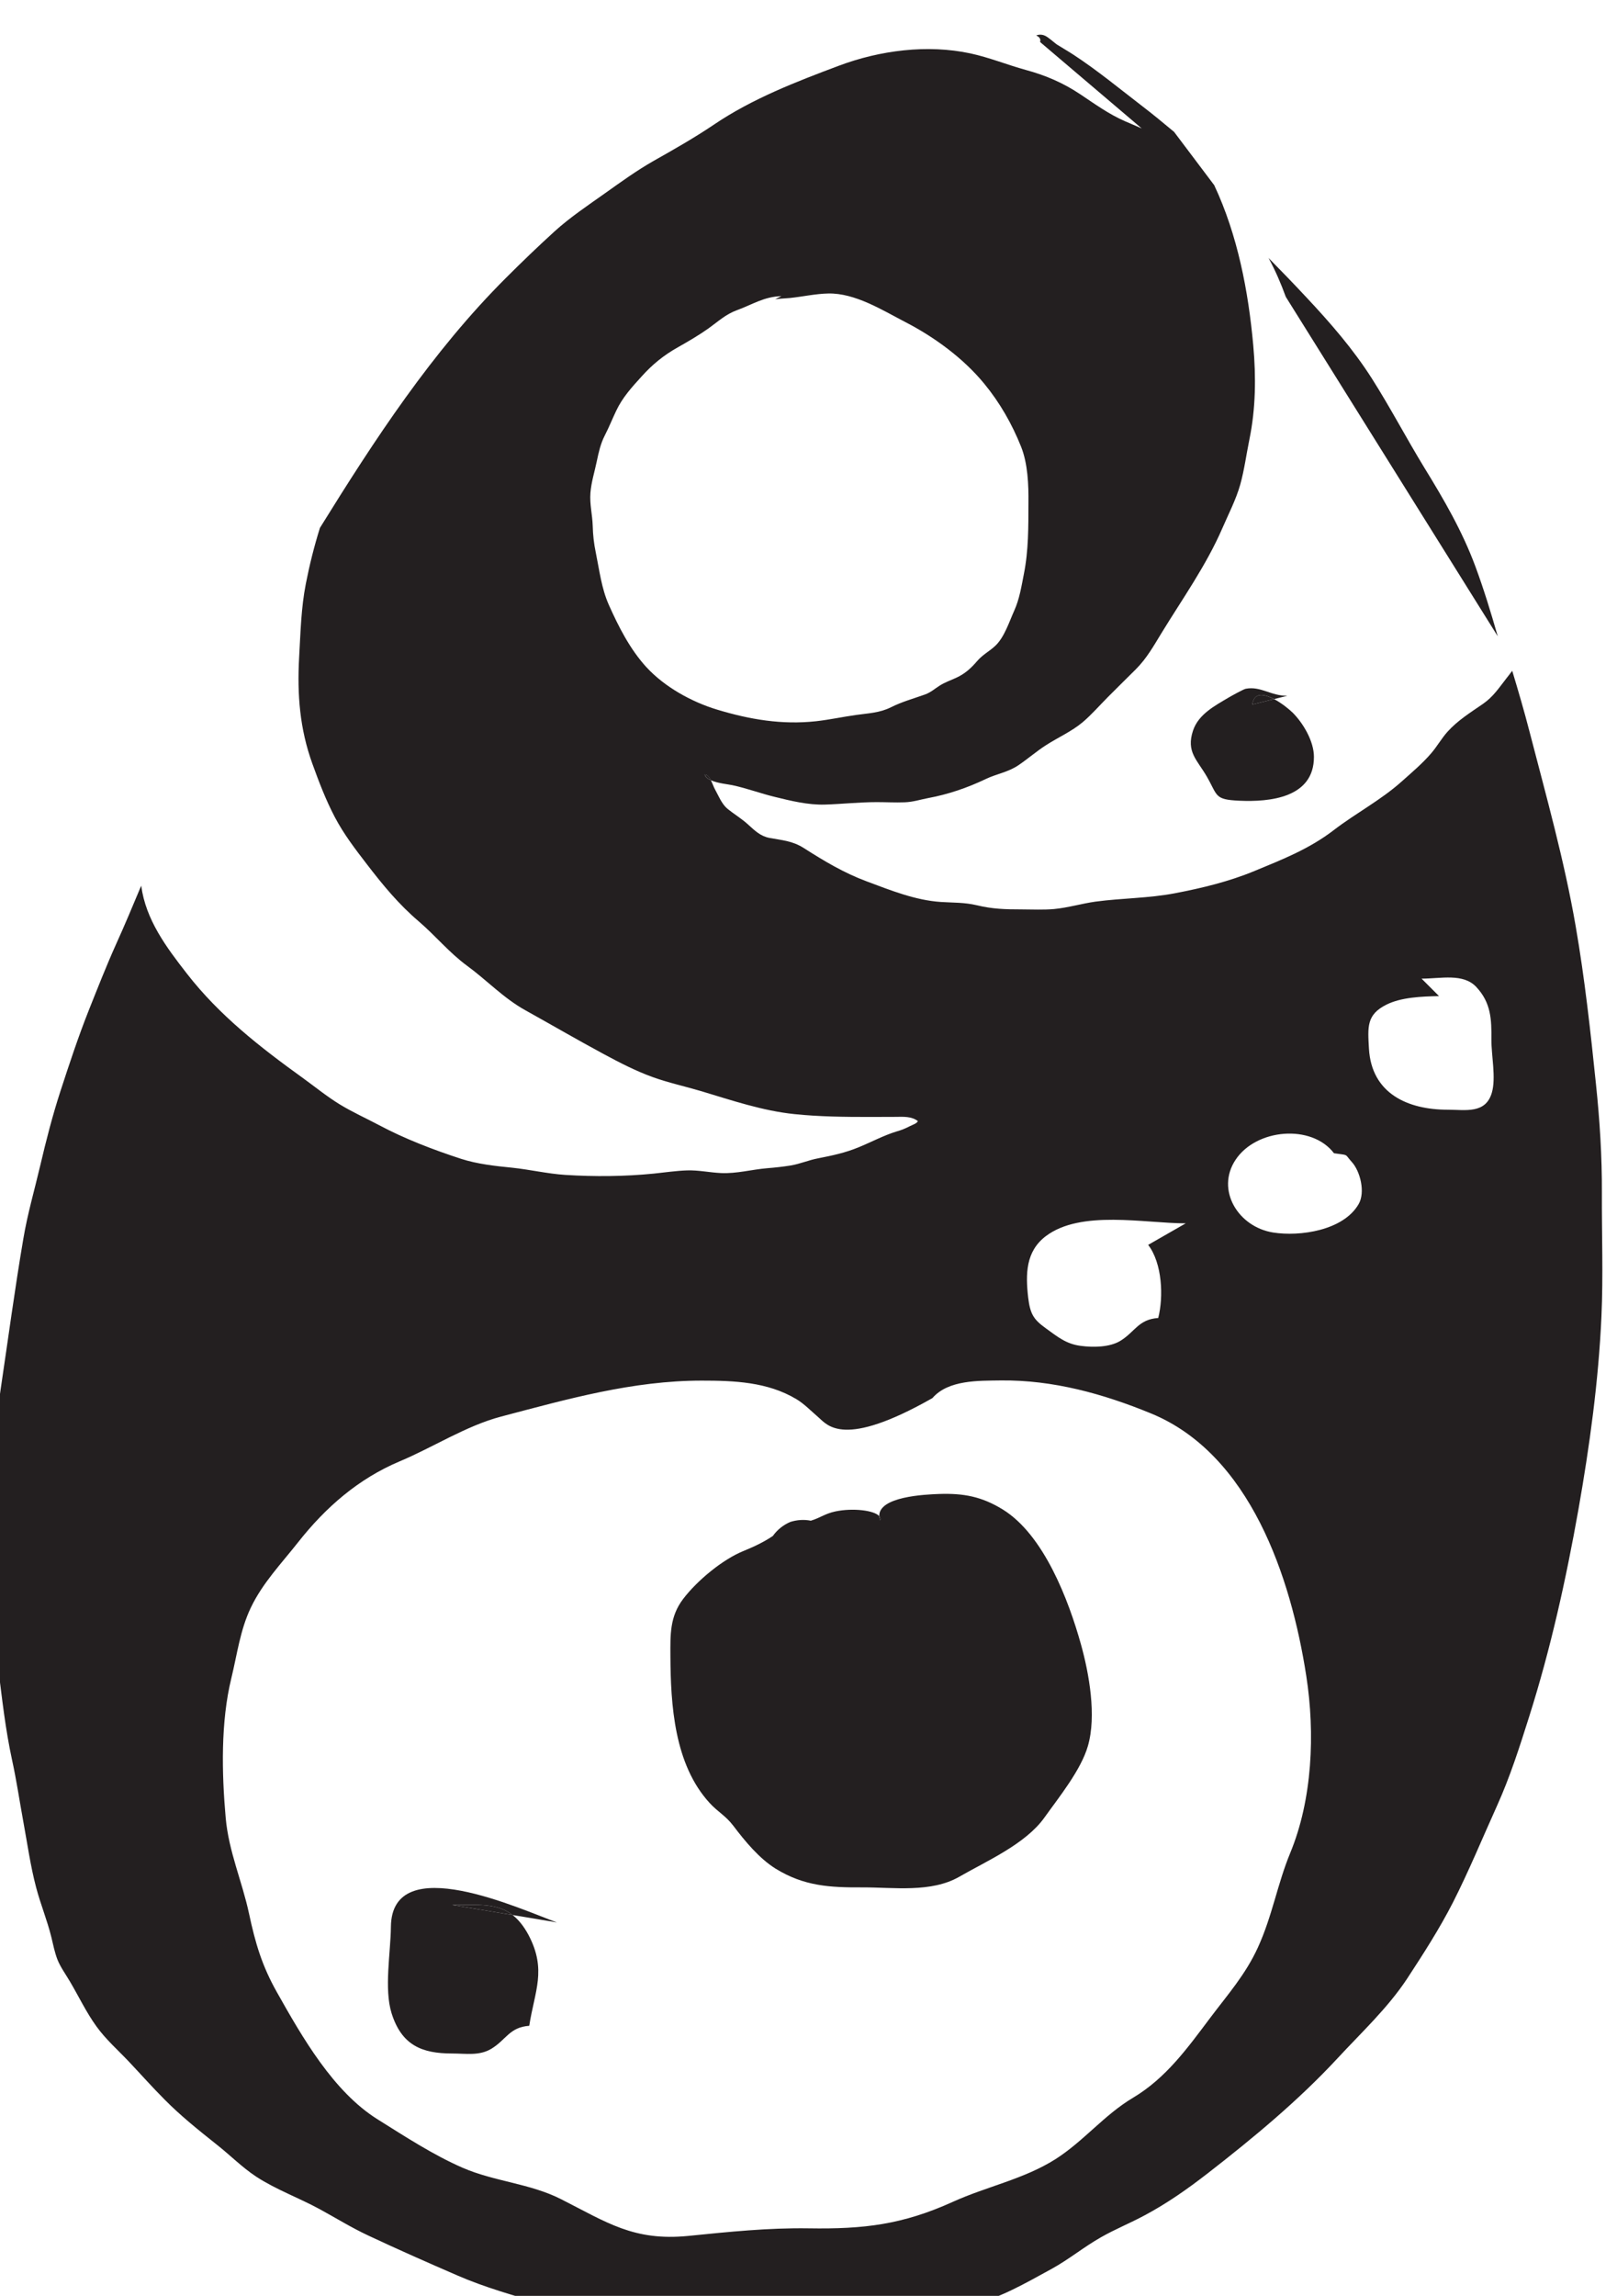 <?xml version="1.0" encoding="UTF-8" standalone="no"?>
<!-- Created with Inkscape (http://www.inkscape.org/) -->

<svg
   width="16.912"
   height="24"
   viewBox="0 0 4.475 6.35"
   version="1.1"
   id="svg7550"
   inkscape:version="1.2.1 (9c6d41e4, 2022-07-14)"
   sodipodi:docname="alien-interference.svg"
   xmlns:inkscape="http://www.inkscape.org/namespaces/inkscape"
   xmlns:sodipodi="http://sodipodi.sourceforge.net/DTD/sodipodi-0.dtd"
   xmlns="http://www.w3.org/2000/svg"
   xmlns:svg="http://www.w3.org/2000/svg">
  <sodipodi:namedview
     id="namedview7552"
     pagecolor="#505050"
     bordercolor="#eeeeee"
     borderopacity="1"
     inkscape:showpageshadow="0"
     inkscape:pageopacity="0"
     inkscape:pagecheckerboard="0"
     inkscape:deskcolor="#505050"
     inkscape:document-units="mm"
     showgrid="false"
     inkscape:zoom="0.7046647"
     inkscape:cx="-19.867605"
     inkscape:cy="128.42988"
     inkscape:window-width="1390"
     inkscape:window-height="941"
     inkscape:window-x="0"
     inkscape:window-y="25"
     inkscape:window-maximized="0"
     inkscape:current-layer="layer1" />
  <defs
     id="defs7547">
    <clipPath
       clipPathUnits="userSpaceOnUse"
       id="clipPath1083">
      <path
         d="m 56.886,165.063 h 28.8 v 28.8 h -28.8 z"
         id="path1081" />
    </clipPath>
  </defs>
  <g
     inkscape:label="Layer 1"
     inkscape:groupmode="layer"
     id="layer1"
     transform="translate(-110.405,-114.724)">
    <g
       id="g1077"
       transform="matrix(0.244,0,0,-0.244,95.213,161.777)">
      <g
         id="g1079"
         clip-path="url(#clipPath1083)">
        <g
           id="g1085"
           transform="translate(70.257,184.061)">
          <path
             d="M 0,0 C 0.005,-0.029 0.032,-0.049 0.069,-0.065 0.051,-0.03 0.029,0 0,0"
             style="fill:#231f20;fill-opacity:1;fill-rule:nonzero;stroke:none"
             id="path1087" />
        </g>
        <g
           id="g1089"
           transform="translate(79.183,180.454)">
          <path
             d="m 0,0 c -0.071,-0.243 -0.299,-0.193 -0.5,-0.193 -0.452,0 -0.865,0.182 -0.894,0.693 -0.014,0.247 -0.028,0.385 0.198,0.498 0.168,0.084 0.398,0.093 0.597,0.097 l -0.198,0.198 c 0.221,0 0.473,0.064 0.621,-0.095 C -0.009,1.019 -0.003,0.833 -0.005,0.599 -0.006,0.422 0.049,0.168 0,0 m -1.511,-1.263 c -0.173,-0.3 -0.667,-0.37 -0.97,-0.322 -0.396,0.063 -0.653,0.482 -0.426,0.824 0.233,0.353 0.863,0.409 1.117,0.074 0.002,0 0.003,0 0.004,0 0.171,-0.025 0.11,-0.002 0.198,-0.099 0.095,-0.104 0.155,-0.343 0.077,-0.477 m -0.776,-7.356 c -0.146,-0.354 -0.203,-0.713 -0.366,-1.07 -0.141,-0.308 -0.339,-0.53 -0.54,-0.797 -0.259,-0.344 -0.502,-0.685 -0.879,-0.909 -0.325,-0.194 -0.557,-0.49 -0.876,-0.694 -0.36,-0.228 -0.78,-0.31 -1.164,-0.484 -0.571,-0.259 -1.011,-0.311 -1.635,-0.301 -0.465,0.007 -0.907,-0.04 -1.368,-0.086 -0.618,-0.061 -0.924,0.154 -1.441,0.416 -0.355,0.18 -0.753,0.199 -1.116,0.356 -0.332,0.144 -0.658,0.357 -0.965,0.549 -0.503,0.314 -0.855,0.931 -1.142,1.44 -0.17,0.301 -0.245,0.555 -0.317,0.892 -0.08,0.373 -0.231,0.704 -0.265,1.088 -0.045,0.507 -0.057,1.086 0.064,1.581 0.066,0.271 0.1,0.547 0.221,0.8 0.133,0.279 0.347,0.501 0.536,0.741 0.312,0.396 0.684,0.721 1.155,0.919 0.372,0.156 0.752,0.402 1.146,0.506 0.755,0.199 1.493,0.408 2.277,0.408 0.368,0 0.747,-0.014 1.074,-0.21 0.085,-0.05 0.172,-0.139 0.25,-0.206 0.103,-0.089 0.281,-0.357 1.293,0.218 0.181,0.209 0.527,0.196 0.776,0.2 0.592,0.007 1.162,-0.152 1.701,-0.373 1.127,-0.461 1.59,-1.859 1.763,-2.975 0.102,-0.656 0.069,-1.403 -0.182,-2.009 m -2.773,6.992 c 0.398,0.302 1.12,0.146 1.588,0.146 l -0.426,-0.244 c 0.161,-0.21 0.175,-0.591 0.114,-0.829 -0.225,-0.015 -0.262,-0.157 -0.431,-0.26 -0.12,-0.072 -0.304,-0.075 -0.448,-0.056 -0.165,0.021 -0.263,0.103 -0.397,0.2 -0.132,0.096 -0.176,0.154 -0.199,0.347 -0.031,0.27 -0.027,0.524 0.199,0.696 m -4.531,6.453 c -0.185,0.203 -0.314,0.457 -0.425,0.706 -0.083,0.187 -0.106,0.39 -0.147,0.59 -0.022,0.107 -0.032,0.196 -0.035,0.304 -0.004,0.128 -0.036,0.245 -0.026,0.374 0.01,0.123 0.046,0.233 0.071,0.353 0.022,0.104 0.043,0.203 0.092,0.298 0.048,0.093 0.085,0.187 0.13,0.281 0.071,0.15 0.176,0.265 0.287,0.387 0.123,0.137 0.251,0.241 0.413,0.332 0.117,0.066 0.237,0.136 0.347,0.214 0.11,0.079 0.194,0.159 0.322,0.206 0.177,0.064 0.306,0.154 0.504,0.159 L -8.129,8.995 c 0.055,0.007 0.11,0.009 0.168,0.014 0.145,0.015 0.289,0.048 0.435,0.051 0.303,0.006 0.61,-0.187 0.87,-0.322 0.331,-0.17 0.662,-0.412 0.899,-0.701 C -5.58,7.822 -5.442,7.58 -5.339,7.322 -5.263,7.13 -5.254,6.893 -5.256,6.689 -5.257,6.415 -5.254,6.149 -5.308,5.879 -5.335,5.741 -5.358,5.595 -5.417,5.465 -5.473,5.341 -5.529,5.163 -5.631,5.067 -5.7,5.002 -5.773,4.968 -5.837,4.894 -5.908,4.811 -5.978,4.747 -6.081,4.701 -6.143,4.673 -6.203,4.652 -6.261,4.616 -6.32,4.579 -6.361,4.539 -6.43,4.514 -6.561,4.467 -6.688,4.433 -6.814,4.37 -6.943,4.305 -7.071,4.302 -7.211,4.282 -7.363,4.261 -7.512,4.228 -7.665,4.211 -8.052,4.169 -8.414,4.23 -8.785,4.342 -9.077,4.43 -9.384,4.6 -9.591,4.826 M 1.248,-1.137 C 1.25,-0.724 1.224,-0.315 1.181,0.096 1.119,0.696 1.054,1.291 0.951,1.886 0.822,2.633 0.617,3.361 0.427,4.094 0.367,4.326 0.3,4.555 0.231,4.783 0.209,4.754 0.187,4.724 0.165,4.697 0.079,4.587 0.016,4.489 -0.099,4.409 -0.242,4.31 -0.384,4.223 -0.502,4.093 -0.571,4.016 -0.62,3.927 -0.687,3.849 -0.783,3.736 -0.907,3.631 -1.018,3.532 -1.257,3.317 -1.54,3.171 -1.794,2.976 -2.07,2.764 -2.373,2.645 -2.693,2.513 -2.983,2.393 -3.286,2.32 -3.594,2.261 -3.891,2.204 -4.196,2.206 -4.495,2.166 -4.653,2.144 -4.806,2.097 -4.965,2.082 -5.088,2.071 -5.212,2.078 -5.335,2.078 c -0.184,0 -0.328,0.004 -0.507,0.047 -0.14,0.033 -0.264,0.028 -0.406,0.037 -0.291,0.019 -0.57,0.132 -0.841,0.233 -0.261,0.097 -0.482,0.23 -0.716,0.379 -0.13,0.082 -0.243,0.087 -0.387,0.114 -0.106,0.02 -0.169,0.085 -0.246,0.154 -0.074,0.067 -0.154,0.114 -0.23,0.175 -0.068,0.056 -0.103,0.15 -0.145,0.225 -0.012,0.021 -0.026,0.063 -0.045,0.1 -0.036,0.016 -0.064,0.036 -0.069,0.065 0.029,0 0.051,-0.03 0.069,-0.065 0.077,-0.035 0.198,-0.046 0.244,-0.056 0.164,-0.035 0.32,-0.094 0.482,-0.133 0.183,-0.045 0.375,-0.092 0.565,-0.087 0.198,0.006 0.391,0.028 0.591,0.028 0.105,0 0.21,-0.006 0.314,-0.002 0.096,0.003 0.176,0.03 0.269,0.048 0.224,0.041 0.446,0.117 0.651,0.215 0.127,0.061 0.255,0.077 0.375,0.159 0.106,0.072 0.203,0.157 0.311,0.226 0.137,0.088 0.288,0.154 0.414,0.259 0.102,0.086 0.196,0.195 0.29,0.289 0.104,0.105 0.21,0.208 0.315,0.313 0.122,0.122 0.202,0.265 0.291,0.411 0.237,0.387 0.507,0.767 0.688,1.184 0.07,0.162 0.156,0.327 0.204,0.497 0.046,0.164 0.07,0.346 0.104,0.512 0.072,0.351 0.076,0.709 0.044,1.065 -0.055,0.613 -0.177,1.252 -0.443,1.818 l -0.455,0.604 c -0.119,0.099 -0.238,0.198 -0.36,0.291 -0.255,0.196 -0.511,0.407 -0.78,0.583 -0.062,0.041 -0.127,0.077 -0.19,0.117 -0.024,0.016 -0.097,0.084 -0.136,0.1 -0.031,0.014 -0.067,0.015 -0.098,0.002 0.031,-0.014 0.056,-0.036 0.044,-0.074 l 1.153,-0.98 c -0.062,0.028 -0.126,0.054 -0.19,0.082 -0.182,0.079 -0.34,0.194 -0.505,0.304 -0.194,0.13 -0.394,0.216 -0.619,0.277 -0.211,0.058 -0.416,0.142 -0.63,0.188 -0.487,0.104 -1.024,0.035 -1.489,-0.139 -0.488,-0.183 -0.986,-0.375 -1.42,-0.669 -0.221,-0.149 -0.45,-0.279 -0.682,-0.41 -0.192,-0.109 -0.37,-0.238 -0.55,-0.366 -0.196,-0.139 -0.396,-0.272 -0.575,-0.434 -0.189,-0.172 -0.371,-0.347 -0.552,-0.528 -0.838,-0.836 -1.488,-1.831 -2.109,-2.833 -0.065,-0.208 -0.118,-0.419 -0.16,-0.634 -0.054,-0.276 -0.06,-0.555 -0.076,-0.835 -0.023,-0.421 0.007,-0.808 0.15,-1.204 0.076,-0.21 0.152,-0.41 0.256,-0.608 0.1,-0.19 0.23,-0.36 0.361,-0.53 0.182,-0.237 0.362,-0.456 0.59,-0.65 0.188,-0.161 0.348,-0.357 0.548,-0.503 0.228,-0.167 0.413,-0.367 0.662,-0.505 0.295,-0.164 0.587,-0.334 0.884,-0.494 0.182,-0.098 0.365,-0.193 0.559,-0.263 0.177,-0.064 0.371,-0.106 0.552,-0.16 0.346,-0.104 0.696,-0.223 1.058,-0.26 0.283,-0.029 0.563,-0.032 0.848,-0.032 0.099,0 0.198,0 0.297,0.001 0.086,0.001 0.182,0.008 0.253,-0.048 -0.012,-0.028 -0.063,-0.043 -0.092,-0.058 -0.052,-0.027 -0.092,-0.043 -0.148,-0.059 -0.143,-0.043 -0.291,-0.122 -0.43,-0.179 -0.155,-0.064 -0.299,-0.094 -0.462,-0.126 -0.106,-0.02 -0.203,-0.063 -0.31,-0.081 -0.088,-0.014 -0.177,-0.024 -0.267,-0.031 -0.177,-0.015 -0.345,-0.063 -0.524,-0.055 -0.13,0.006 -0.253,0.034 -0.384,0.03 -0.126,-0.004 -0.251,-0.023 -0.377,-0.036 -0.329,-0.033 -0.674,-0.036 -1.005,-0.015 -0.202,0.013 -0.403,0.061 -0.605,0.082 -0.192,0.019 -0.392,0.041 -0.576,0.1 -0.313,0.102 -0.641,0.227 -0.931,0.382 -0.149,0.079 -0.303,0.148 -0.447,0.236 -0.145,0.089 -0.276,0.196 -0.414,0.296 -0.485,0.349 -0.95,0.711 -1.319,1.186 -0.233,0.299 -0.467,0.611 -0.518,0.997 -0.093,-0.222 -0.185,-0.443 -0.284,-0.661 -0.112,-0.249 -0.211,-0.502 -0.312,-0.755 -0.12,-0.303 -0.218,-0.601 -0.319,-0.91 -0.091,-0.28 -0.163,-0.56 -0.23,-0.846 -0.065,-0.277 -0.145,-0.55 -0.192,-0.831 -0.097,-0.569 -0.173,-1.141 -0.258,-1.711 -0.053,-0.356 -0.076,-0.708 -0.099,-1.066 -0.014,-0.225 -0.035,-0.449 -0.035,-0.674 0,-0.478 0.049,-0.95 0.108,-1.422 0.044,-0.351 0.081,-0.689 0.156,-1.035 0.051,-0.232 0.085,-0.467 0.128,-0.701 0.046,-0.249 0.08,-0.498 0.145,-0.744 0.05,-0.191 0.126,-0.373 0.173,-0.565 0.02,-0.084 0.037,-0.169 0.068,-0.251 0.033,-0.085 0.095,-0.17 0.142,-0.25 0.099,-0.167 0.187,-0.353 0.302,-0.511 0.106,-0.147 0.242,-0.266 0.366,-0.397 0.137,-0.145 0.268,-0.293 0.409,-0.434 0.181,-0.183 0.384,-0.345 0.585,-0.505 0.152,-0.119 0.29,-0.26 0.451,-0.366 0.223,-0.146 0.486,-0.241 0.721,-0.369 0.183,-0.1 0.359,-0.209 0.549,-0.298 0.334,-0.157 0.677,-0.308 1.016,-0.455 0.304,-0.132 0.635,-0.226 0.954,-0.318 0.153,-0.043 0.311,-0.072 0.466,-0.108 0.175,-0.04 0.352,-0.094 0.531,-0.118 0.341,-0.046 0.692,-0.013 1.033,0.005 0.38,0.021 0.759,0.032 1.139,0.033 0.305,0 0.587,0.066 0.889,0.102 0.261,0.032 0.527,0.021 0.785,0.069 0.327,0.062 0.651,0.255 0.94,0.412 0.195,0.107 0.366,0.249 0.559,0.358 0.161,0.092 0.333,0.161 0.496,0.249 0.255,0.136 0.488,0.3 0.716,0.477 0.515,0.4 1.027,0.824 1.471,1.303 0.272,0.294 0.571,0.571 0.792,0.907 0.183,0.28 0.364,0.561 0.517,0.86 0.18,0.354 0.336,0.733 0.5,1.096 0.147,0.326 0.256,0.667 0.364,1.009 0.244,0.77 0.418,1.555 0.559,2.349 0.127,0.72 0.228,1.456 0.261,2.187 0.021,0.465 0.003,0.934 0.005,1.401"
             style="fill:#231f20;fill-opacity:1;fill-rule:nonzero;stroke:none"
             id="path1091" />
        </g>
        <g
           id="g1093"
           transform="translate(76.846,189.476)">
          <path
             d="M 0,0 2.404,-3.848 C 2.327,-3.581 2.246,-3.314 2.149,-3.053 2.002,-2.657 1.793,-2.297 1.572,-1.938 1.368,-1.604 1.186,-1.256 0.977,-0.927 0.763,-0.591 0.504,-0.294 0.232,-0.004 0.092,0.146 -0.052,0.295 -0.197,0.442 -0.196,0.439 -0.193,0.435 -0.191,0.432 -0.116,0.293 -0.054,0.148 0,0"
             style="fill:#231f20;fill-opacity:1;fill-rule:nonzero;stroke:none"
             id="path1095" />
        </g>
        <g
           id="g1097"
           transform="translate(73.636,175.729)">
          <path
             d="m 0,0 c -0.239,0.147 -0.444,0.185 -0.721,0.176 -0.167,-0.006 -0.688,-0.03 -0.68,-0.252 0.012,-0.015 0.018,-0.03 0.009,-0.048 -0.005,0.017 -0.008,0.033 -0.009,0.048 -0.054,0.066 -0.298,0.096 -0.498,0.054 -0.121,-0.026 -0.166,-0.071 -0.278,-0.105 -0.078,0.015 -0.156,0.01 -0.233,-0.014 -0.081,-0.035 -0.147,-0.088 -0.198,-0.159 -0.105,-0.071 -0.215,-0.122 -0.332,-0.17 -0.234,-0.094 -0.526,-0.334 -0.686,-0.545 -0.151,-0.199 -0.145,-0.403 -0.144,-0.644 0.003,-0.555 0.043,-1.229 0.444,-1.667 0.096,-0.105 0.181,-0.143 0.27,-0.26 0.131,-0.173 0.293,-0.37 0.48,-0.486 0.323,-0.199 0.617,-0.214 0.987,-0.212 0.352,10e-4 0.777,-0.063 1.096,0.121 0.311,0.179 0.75,0.37 0.964,0.669 0.162,0.227 0.416,0.54 0.494,0.812 0.1,0.342 0.014,0.823 -0.079,1.155 C 0.746,-1.026 0.466,-0.288 0,0"
             style="fill:#231f20;fill-opacity:1;fill-rule:nonzero;stroke:none"
             id="path1099" />
        </g>
        <g
           id="g1101"
           transform="translate(72.244,175.605)">
          <path
             d="M 0,0 C 0.009,0.018 0.003,0.033 -0.009,0.047 -0.008,0.032 -0.005,0.017 0,0"
             style="fill:#231f20;fill-opacity:1;fill-rule:nonzero;stroke:none"
             id="path1103" />
        </g>
        <g
           id="g1105"
           transform="translate(66.696,170.998)">
          <path
             d="m 0,0 c -0.003,-0.292 -0.079,-0.705 0.008,-0.981 0.115,-0.364 0.346,-0.455 0.686,-0.455 0.158,0 0.309,-0.029 0.446,0.054 0.169,0.103 0.205,0.244 0.429,0.26 C 1.63,-0.728 1.77,-0.49 1.561,-0.093 1.505,0.011 1.445,0.083 1.38,0.134 L 0.694,0.248 c 0.287,0 0.507,0.025 0.686,-0.114 L 1.883,0.05 C 1.485,0.192 0.009,0.881 0,0"
             style="fill:#231f20;fill-opacity:1;fill-rule:nonzero;stroke:none"
             id="path1107" />
        </g>
        <g
           id="g1109"
           transform="translate(67.39,171.246)">
          <path
             d="M 0,0 0.686,-0.114 C 0.507,0.025 0.286,0 0,0"
             style="fill:#231f20;fill-opacity:1;fill-rule:nonzero;stroke:none"
             id="path1111" />
        </g>
        <g
           id="g1113"
           transform="translate(76.467,184.855)">
          <path
             d="M 0,0 0.245,0.061 C 0.132,0.121 0.017,0.141 0,0"
             style="fill:#231f20;fill-opacity:1;fill-rule:nonzero;stroke:none"
             id="path1115" />
        </g>
        <g
           id="g1117"
           transform="translate(76.391,185.033)">
          <path
             d="m 0,0 c -0.025,-0.005 -0.17,-0.085 -0.196,-0.101 -0.155,-0.092 -0.339,-0.188 -0.401,-0.372 -0.081,-0.243 0.047,-0.333 0.156,-0.522 0.126,-0.219 0.084,-0.261 0.368,-0.274 0.349,-0.016 0.848,0.034 0.847,0.497 0,0.177 -0.121,0.38 -0.239,0.499 -0.039,0.039 -0.126,0.11 -0.213,0.156 L 0.076,-0.178 c 0.018,0.141 0.132,0.121 0.246,0.061 l 0.151,0.038 C 0.288,-0.083 0.171,0.033 0,0"
             style="fill:#231f20;fill-opacity:1;fill-rule:nonzero;stroke:none"
             id="path1119" />
        </g>
      </g>
    </g>
  </g>
</svg>
